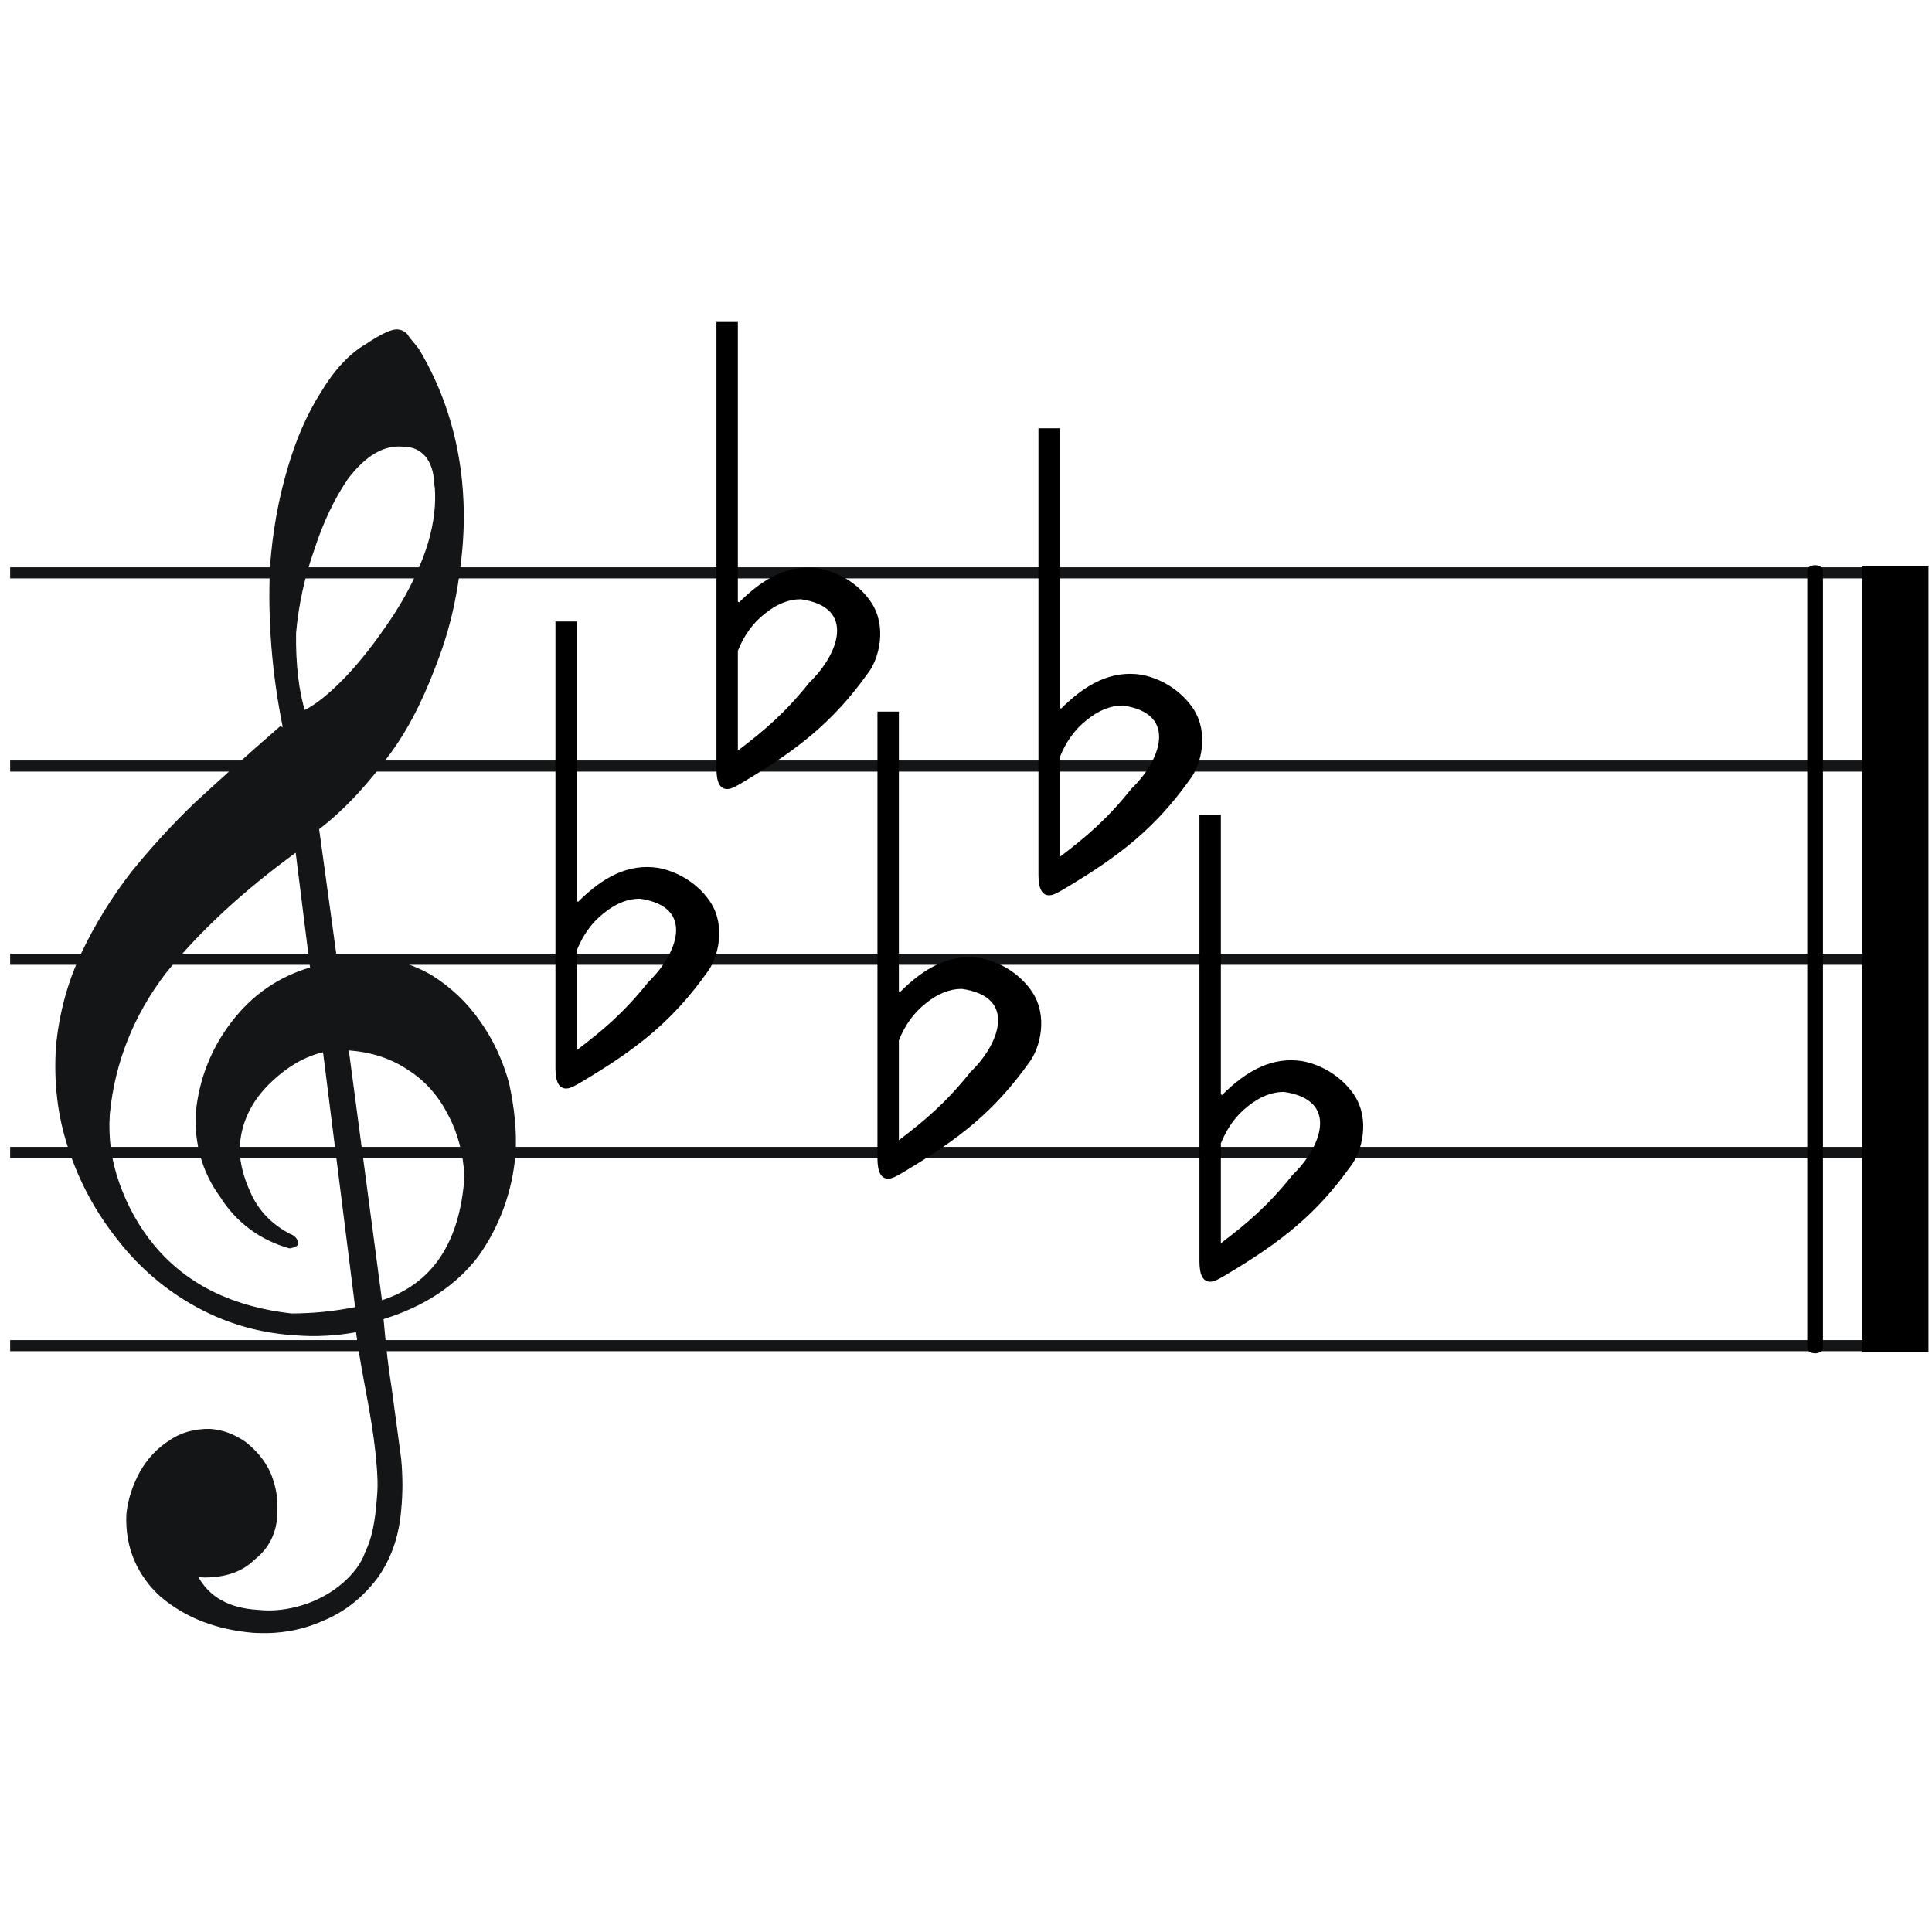 <svg xmlns="http://www.w3.org/2000/svg" width="1200" height="1200" xmlns:xlink="http://www.w3.org/1999/xlink" version="1" viewBox="0 0 1200 1200"><path fill="none" stroke="#131516" stroke-width="6.9" d="M4.2 395.8h791.6M4.2 635.8h791.6M4.2 515.8h791.6M4.2 275.8h791.6M4.2 155.8h791.6" transform="matrix(1.5 0 0 1 0 200)"/><path fill="none" stroke="#000" stroke-width="6.5" d="M751.6 154.3v483" stroke-linecap="round" transform="matrix(1.5 0 0 1 0 200)"/><path d="M1156.8 351.8h41v488h-41z"/><path fill="#131516" fill-rule="evenodd" stroke="#131516" stroke-width=".6" d="M201.7 653c-12.5 2.7-24 9.5-35 20.4-11 11-17 23.8-18 37.8-.6 8.8 1.7 19 6.8 30 5 11.2 13.4 19.6 24.4 25.4 3 1 5 3.2 5 6 0 1-2 2-5 2.5-18-5-33-16-43-32-11-15-16-33-15-52 2-20 9-39 22-56s29-28 49-34l-9-72c-33 24-60 49-81 75-20 26-32 56-35 88-1 15 1 29 6 43s12 27 22 39c21 25 50 38 85 42 12 0 25-1 40-4l-20-159zm14.6-1L237 808c31.7-10.2 49-36 51.8-77.3-.8-14-4-26.6-10-38-6-11.8-14-21.2-25-28.3-10.7-7.2-23-11.3-37.5-12.3zm-26.8-210.8c7-3.5 15-10 24-19.2 8.8-9 17.6-20 26-32.2 8.8-12.4 16-25.2 21.5-38.3 5.5-13 8.6-25.3 9.4-37 .3-5 .3-10-.4-14.4-.3-7-2.2-13-5.7-17-3.6-4-8.2-6-14.3-6-12-1-23.3 6-34 20-8.3 12-15.5 27-21 44-6 17-9.8 34-11.4 52-.3 20 1.8 37 6 50zM176 452c-6.7-33-9.5-66.4-8-100 1.6-21.7 5.2-41.7 10.7-60.3 5.3-18.5 12.2-34.3 20.8-47.8 8.4-14 17.7-24 28-30 9-6 15.4-9 18.8-9 2.6 0 4.7 1 6.6 3 1 2 4 5 7 9 21 35 31 77 27 124-2 22-6 44-14 66s-17 42-30 60-28 35-45 48l11 80c9-1 15-1 18-1 15 1 29 5 41 12 12 7.5 22 17 30 28.5 8 11.2 14 24 18 38.4 3 14 5 29 4 44-2 23.6-10 45-23 63.3-14 18.4-34 31.3-59 39 1 10 2 24 5 42.6l6 44.6c1 11 1 21.2 0 31.4-1.3 16-6 30-14.5 42-9 12-20 21-34 26.8-13.5 6-28 8.4-43.8 7.3-22-2-41-9-56.8-22.4-14-12.8-22-30-21-51 1-9.6 4-18 8.5-26.4 4.7-8 10.6-14.4 18-19 7-5 15.6-7.3 25-7.2 8 .5 15 3.2 22 8 6.4 5 11.6 11 15.3 18.7 3.3 8 5 16 4.3 25 0 12-5 22-14 29-8 8-19 11-31 11l-4.2-.3c7 13 19.7 20 37.5 21 9 1 18.2 0 28-3 9.4-3 17.6-7.5 24.6-13.5s12-12.7 14.4-19.8c4-8 6.2-19 7.2-33.6 1-9.4 0-19-1-29-1-9.4-3-22.2-6-38-3-15.7-5-28-6-36.2-12.5 2.3-25 3-38 2-22-1.4-42.4-7.2-61.3-17.6-18.4-10-35-24-48.3-41-14-17.5-24-36-31-57s-9.2-42-7.7-64c2-20 7-39 15.5-57s19-35 31.4-51c13-16 26-30 39-42.5 13.5-12.5 31-28.3 53-47.5z"/><path fill="none" stroke="#131516" stroke-width="8.4" d="M-120 835.8h53.7m-53.7-120h53.7m-53.7-120h53.7m-53.7-120h53.7m-53.7-120h53.7"/><path id="a" d="M402.5 610.2c-15 18.7-27.6 29.4-44.2 42v-62c3.8-9.5 9.3-17.2 16.7-23 7.4-6 14.8-9 22.4-9 35.2 5 23 35 5 52zm-44.2-50.5V386H345v277.4c0 8.5 2.2 12.7 6.7 12.7 2.7 0 6-2 11-5 33.4-20 55-37 76.4-67 7-9 12-29 2-44-6-9-17-18-32-21-19-3-35 6-50 21z"/><use width="1200" height="1200" transform="translate(100 -186)" xlink:href="#a"/><use width="1200" height="1200" transform="translate(200 56)" xlink:href="#a"/><use width="1200" height="1200" transform="translate(300 -120)" xlink:href="#a"/><use width="1200" height="1200" transform="translate(400 120)" xlink:href="#a"/></svg>